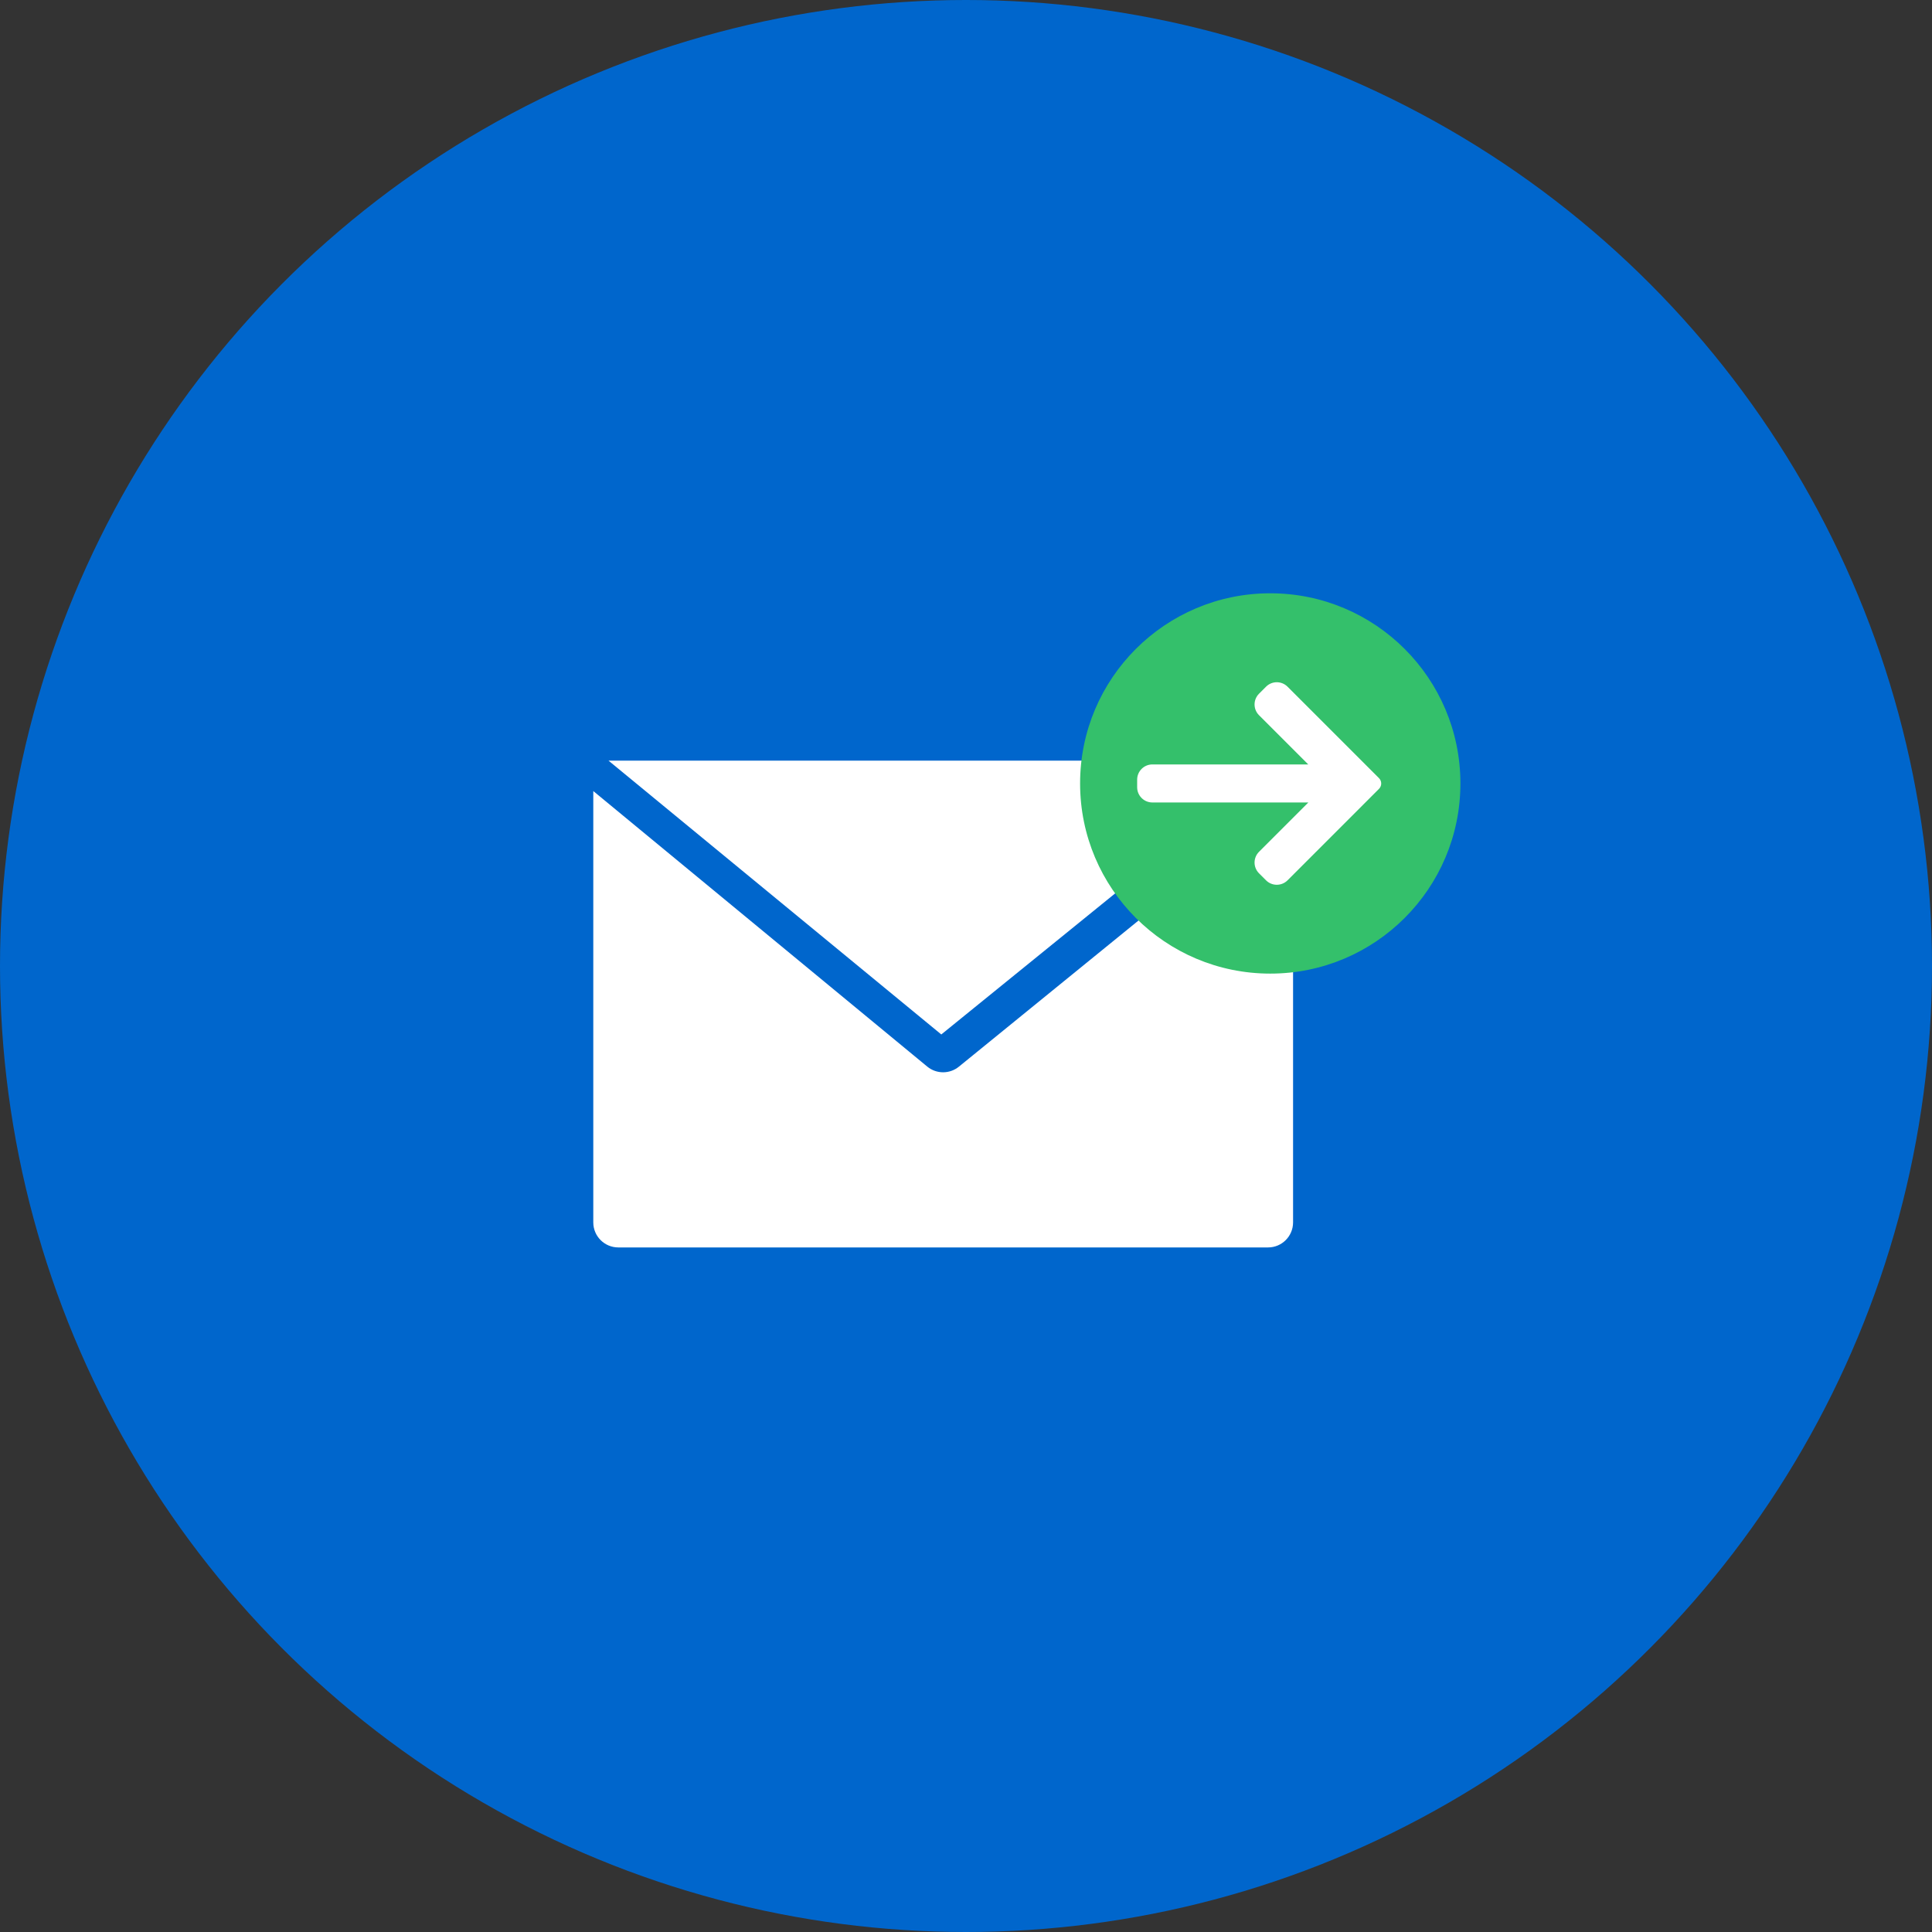 <?xml version="1.0" encoding="UTF-8"?>
<svg width="127px" height="127px" viewBox="0 0 127 127" version="1.1" xmlns="http://www.w3.org/2000/svg" xmlns:xlink="http://www.w3.org/1999/xlink">
    <rect x="0" y="0" width="127" height="127" fill="#333333" stroke="none"/>
    <title>8055C6E3-7D05-42E6-9B58-28ED173185B6</title>
    <defs>
        <circle id="path-1" cx="63.5" cy="63.5" r="63.5"></circle>
    </defs>
    <g id="✅-Restrictions" stroke="none" stroke-width="1" fill="none" fill-rule="evenodd">
        <g id="Verify-email---modal" transform="translate(-124, -127)">
            <g id="Icon" transform="translate(124, 127)">
                <mask id="mask-2" fill="white">
                    <use xlink:href="#path-1"></use>
                </mask>
                <use id="Oval" fill="#0066CC" xlink:href="#path-1"></use>
                <g id="Group-2" mask="url(#mask-2)">
                    <g transform="translate(39, 50)" id="Group">
                        <path d="M44.753,0 L1,0 L22.876,18 L45,0.05 C44.919,0.027 44.836,0.01 44.753,0 Z" id="Path" fill="#FFFFFF" fill-rule="nonzero"></path>
                        <path d="M24.037,20.114 C23.431,20.611 22.56,20.611 21.955,20.114 L0,2 L0,30.355 C0,31.263 0.736,32 1.643,32 L44.357,32 C45.264,32 46,31.263 46,30.355 L46,2.244 L24.037,20.114 Z" id="Path" fill="#FFFFFF" fill-rule="nonzero"></path>
                    </g>
                </g>
                <g id="Group-5" mask="url(#mask-2)">
                    <g transform="translate(71, 39)">
                        <circle id="Oval" fill="#34C06B" cx="12.5" cy="12.5" r="12.5"></circle>
                        <g id="Icons-/-20px" stroke-width="1" fill="none" transform="translate(11.5, 12.5) rotate(180) translate(-11.5, -12.5) translate(3, 5)">
                            <g transform="translate(8.125, 7.5) scale(-1, 1) translate(-8.125, -7.5) translate(0, -0)" fill="#FFFFFF" id="Combined-Shape">
                                <path d="M7.519,1.132 L7.98,1.593 C8.371,1.983 8.371,2.617 7.98,3.007 L4.737,6.25 L14.991,6.25 C15.504,6.25 15.927,6.636 15.984,7.133 L15.991,7.25 L15.991,7.75 C15.991,8.302 15.543,8.75 14.991,8.75 L14.991,8.75 L4.745,8.75 L7.98,11.985 C8.371,12.376 8.371,13.009 7.98,13.399 L7.519,13.86 C7.129,14.251 6.496,14.251 6.105,13.86 L0.095,7.85 C-0.101,7.654 -0.101,7.338 0.095,7.143 L6.105,1.132 C6.496,0.742 7.129,0.742 7.519,1.132 Z" transform="translate(7.996, 7.496) scale(-1, 1) translate(-7.996, -7.496) "></path>
                            </g>
                        </g>
                    </g>
                </g>
            </g>
        </g>
    </g>
</svg>